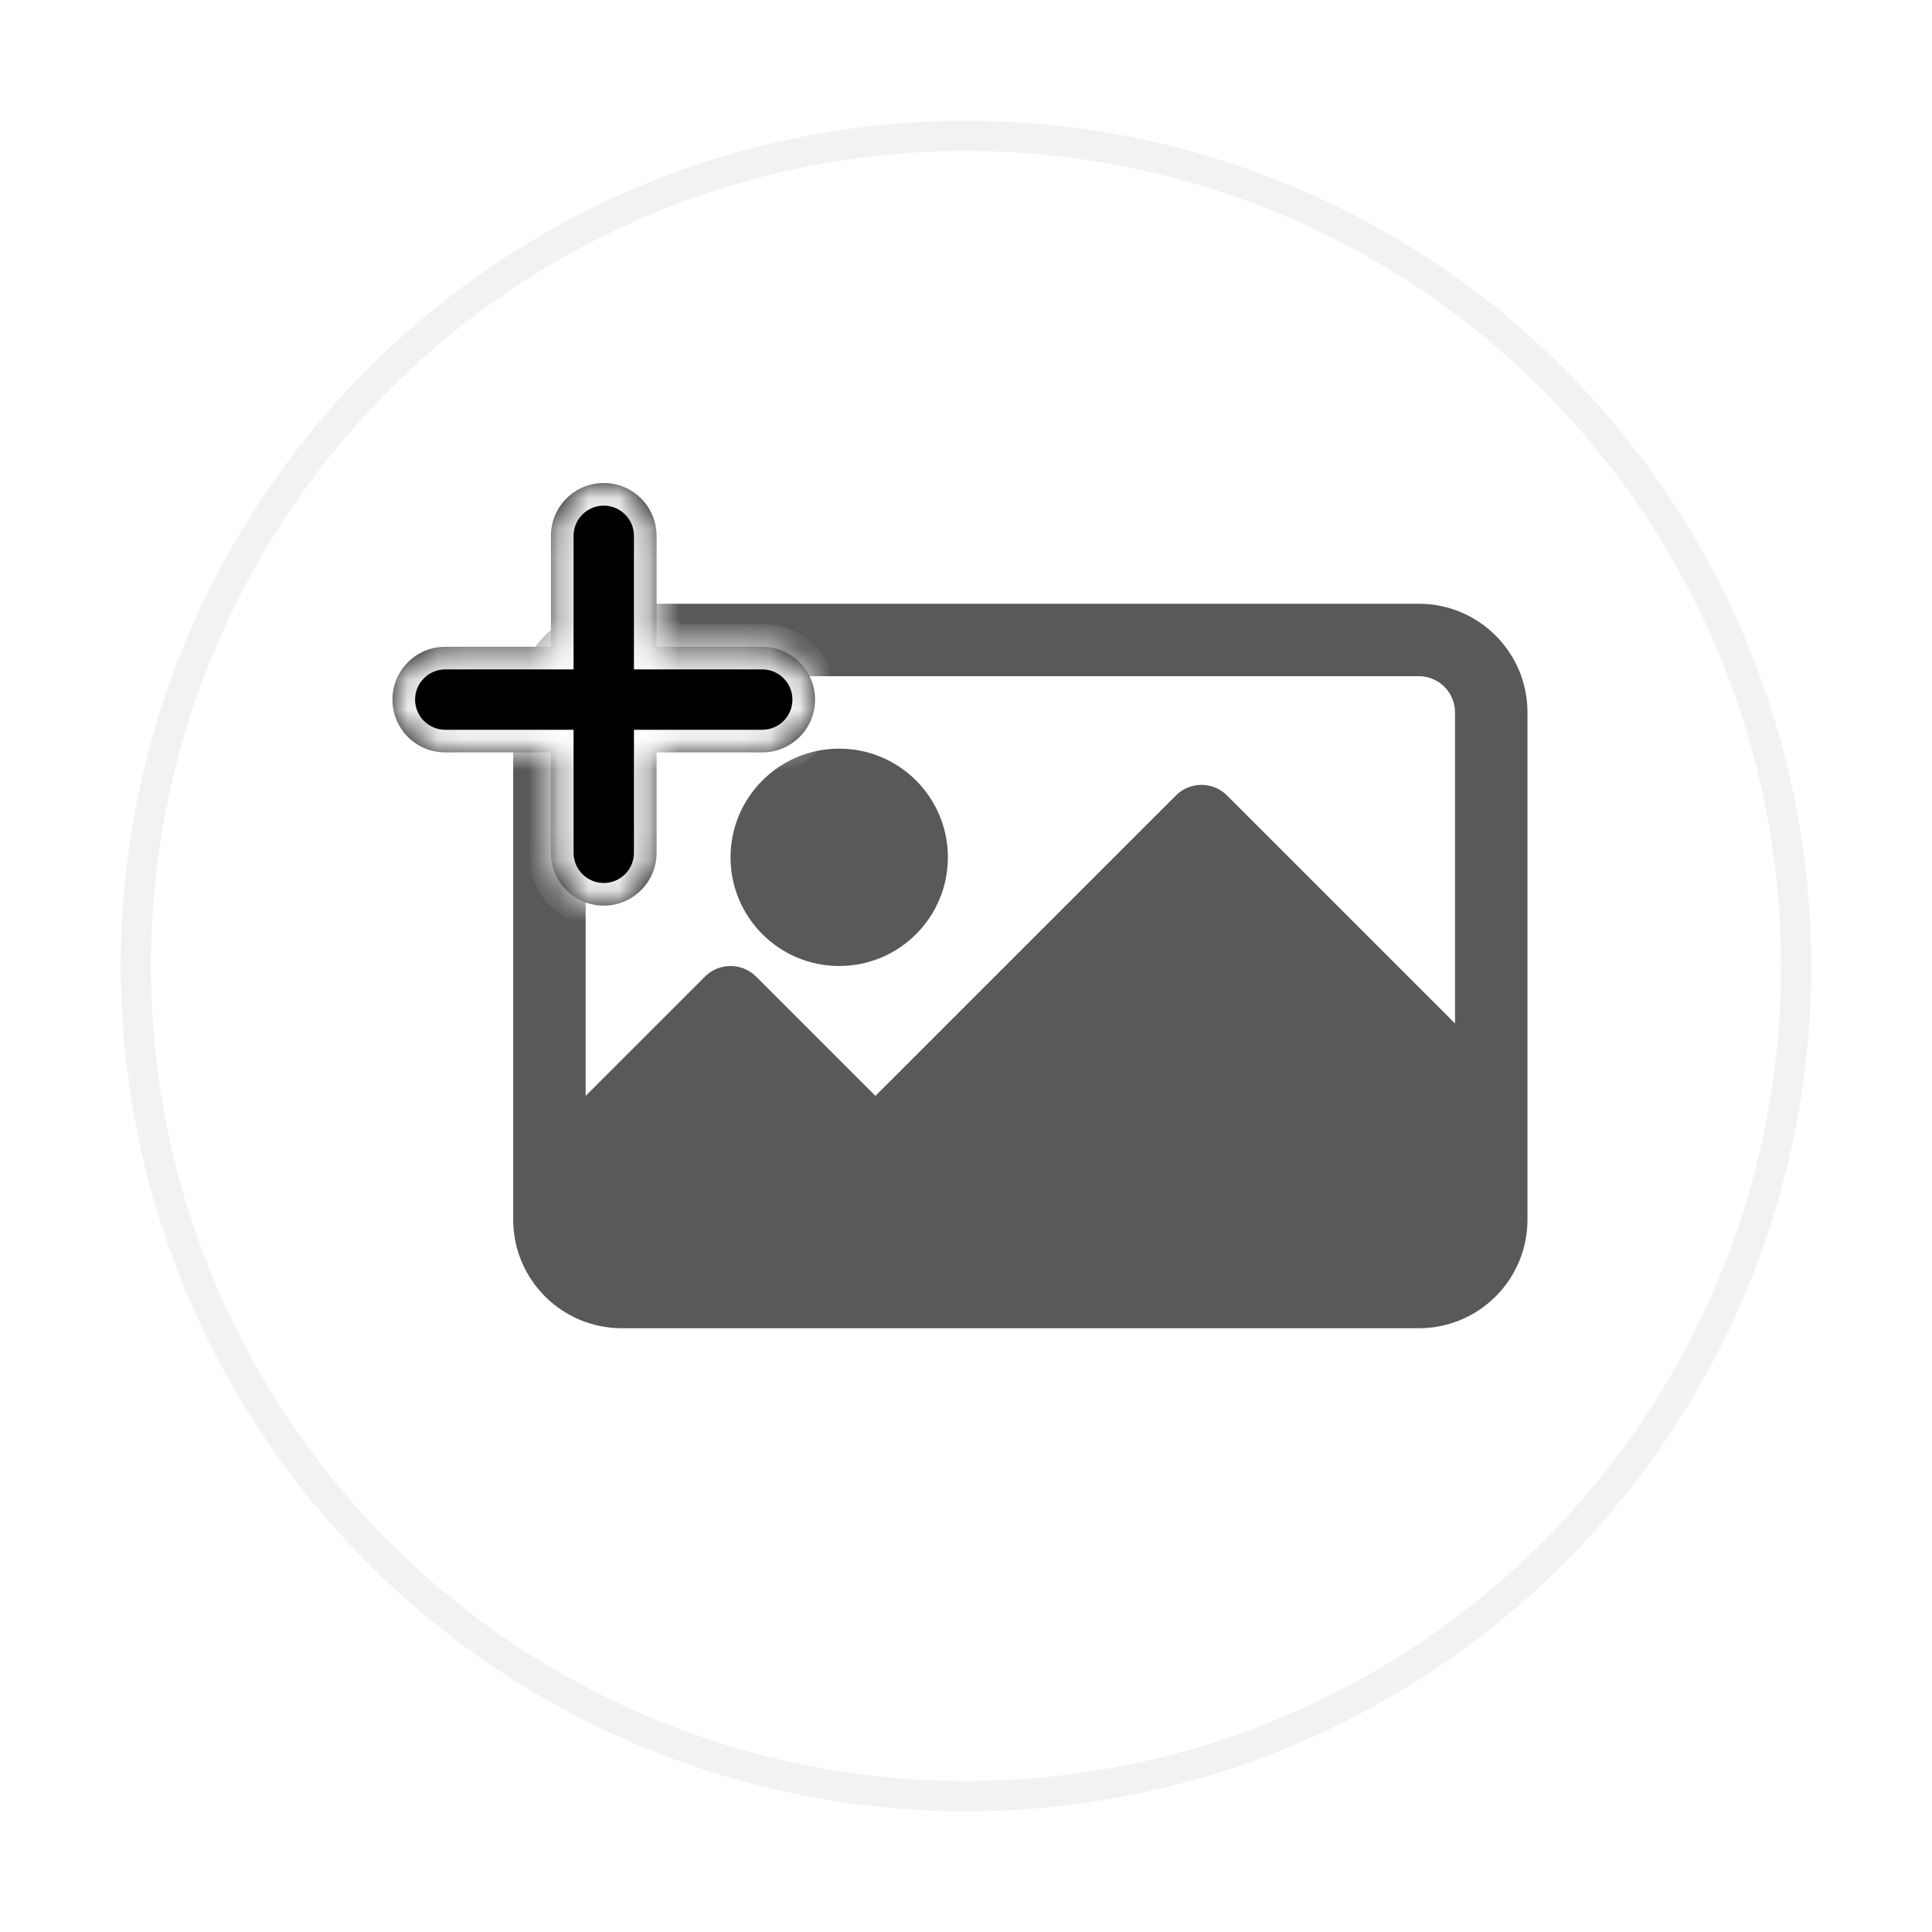 <svg width="64" height="64" viewBox="0 0 64 64" fill="none" xmlns="http://www.w3.org/2000/svg">
<g filter="url(#filter0_d)">
<circle cx="32" cy="30" r="28" fill="white"/>
<circle cx="32" cy="30" r="27.5" stroke="#F2F2F2"/>
</g>
<path d="M47 20H20.6C18.612 20 17 21.612 17 23.6V40.4C17 42.389 18.612 44 20.6 44H47C48.988 44 50.6 42.389 50.6 40.4V23.6C50.6 21.612 48.988 20 47 20ZM48.2 33.903L40.648 26.352C40.18 25.883 39.42 25.883 38.952 26.352L29 36.303L25.048 32.352C24.58 31.883 23.82 31.883 23.352 32.352L19.4 36.303V23.6C19.4 22.938 19.937 22.4 20.6 22.4H47C47.663 22.4 48.2 22.938 48.2 23.6V33.903H48.2Z" fill="#595959"/>
<path d="M27.8 32C29.788 32 31.4 30.388 31.4 28.4C31.4 26.412 29.788 24.8 27.8 24.8C25.812 24.8 24.2 26.412 24.2 28.4C24.2 30.388 25.812 32 27.8 32Z" fill="#595959"/>
<mask id="path-5-inside-1" fill="white">
<path fill-rule="evenodd" clip-rule="evenodd" d="M20 16C19.034 16 18.25 16.784 18.25 17.75V21.425H14.75C13.784 21.425 13 22.209 13 23.175C13 24.142 13.784 24.925 14.75 24.925H18.25V28.25C18.25 29.217 19.034 30 20 30C20.966 30 21.75 29.217 21.75 28.25V24.925H25.25C26.216 24.925 27 24.142 27 23.175C27 22.209 26.216 21.425 25.25 21.425H21.75V17.75C21.75 16.784 20.966 16 20 16Z"/>
</mask>
<path fill-rule="evenodd" clip-rule="evenodd" d="M20 16C19.034 16 18.25 16.784 18.25 17.75V21.425H14.75C13.784 21.425 13 22.209 13 23.175C13 24.142 13.784 24.925 14.75 24.925H18.25V28.25C18.25 29.217 19.034 30 20 30C20.966 30 21.75 29.217 21.75 28.25V24.925H25.25C26.216 24.925 27 24.142 27 23.175C27 22.209 26.216 21.425 25.25 21.425H21.75V17.75C21.75 16.784 20.966 16 20 16Z" fill="black"/>
<path d="M18.25 21.425V22.175H19V21.425H18.25ZM18.25 24.925H19V24.175H18.25V24.925ZM21.75 24.925V24.175H21V24.925H21.75ZM21.75 21.425H21V22.175H21.75V21.425ZM19 17.75C19 17.198 19.448 16.75 20 16.75V15.25C18.619 15.25 17.5 16.369 17.5 17.75H19ZM19 21.425V17.75H17.5V21.425H19ZM14.75 22.175H18.25V20.675H14.75V22.175ZM13.75 23.175C13.75 22.623 14.198 22.175 14.75 22.175V20.675C13.369 20.675 12.25 21.794 12.25 23.175H13.75ZM14.75 24.175C14.198 24.175 13.75 23.727 13.75 23.175H12.25C12.25 24.556 13.369 25.675 14.75 25.675V24.175ZM18.25 24.175H14.75V25.675H18.25V24.175ZM19 28.25V24.925H17.5V28.25H19ZM20 29.25C19.448 29.25 19 28.802 19 28.25H17.5C17.5 29.631 18.619 30.75 20 30.75V29.25ZM21 28.25C21 28.802 20.552 29.25 20 29.25V30.75C21.381 30.75 22.5 29.631 22.5 28.25H21ZM21 24.925V28.25H22.5V24.925H21ZM25.25 24.175H21.75V25.675H25.25V24.175ZM26.25 23.175C26.25 23.727 25.802 24.175 25.25 24.175V25.675C26.631 25.675 27.75 24.556 27.75 23.175H26.25ZM25.25 22.175C25.802 22.175 26.25 22.623 26.25 23.175H27.75C27.75 21.794 26.631 20.675 25.25 20.675V22.175ZM21.75 22.175H25.25V20.675H21.75V22.175ZM21 17.75V21.425H22.5V17.75H21ZM20 16.75C20.552 16.75 21 17.198 21 17.75H22.5C22.5 16.369 21.381 15.25 20 15.25V16.75Z" fill="white" mask="url(#path-5-inside-1)"/>
<defs>
<filter id="filter0_d" x="0" y="0" width="64" height="64" filterUnits="userSpaceOnUse" color-interpolation-filters="sRGB">
<feFlood flood-opacity="0" result="BackgroundImageFix"/>
<feColorMatrix in="SourceAlpha" type="matrix" values="0 0 0 0 0 0 0 0 0 0 0 0 0 0 0 0 0 0 127 0"/>
<feOffset dy="2"/>
<feGaussianBlur stdDeviation="2"/>
<feColorMatrix type="matrix" values="0 0 0 0 0 0 0 0 0 0 0 0 0 0 0 0 0 0 0.1 0"/>
<feBlend mode="normal" in2="BackgroundImageFix" result="effect1_dropShadow"/>
<feBlend mode="normal" in="SourceGraphic" in2="effect1_dropShadow" result="shape"/>
</filter>
</defs>
</svg>
